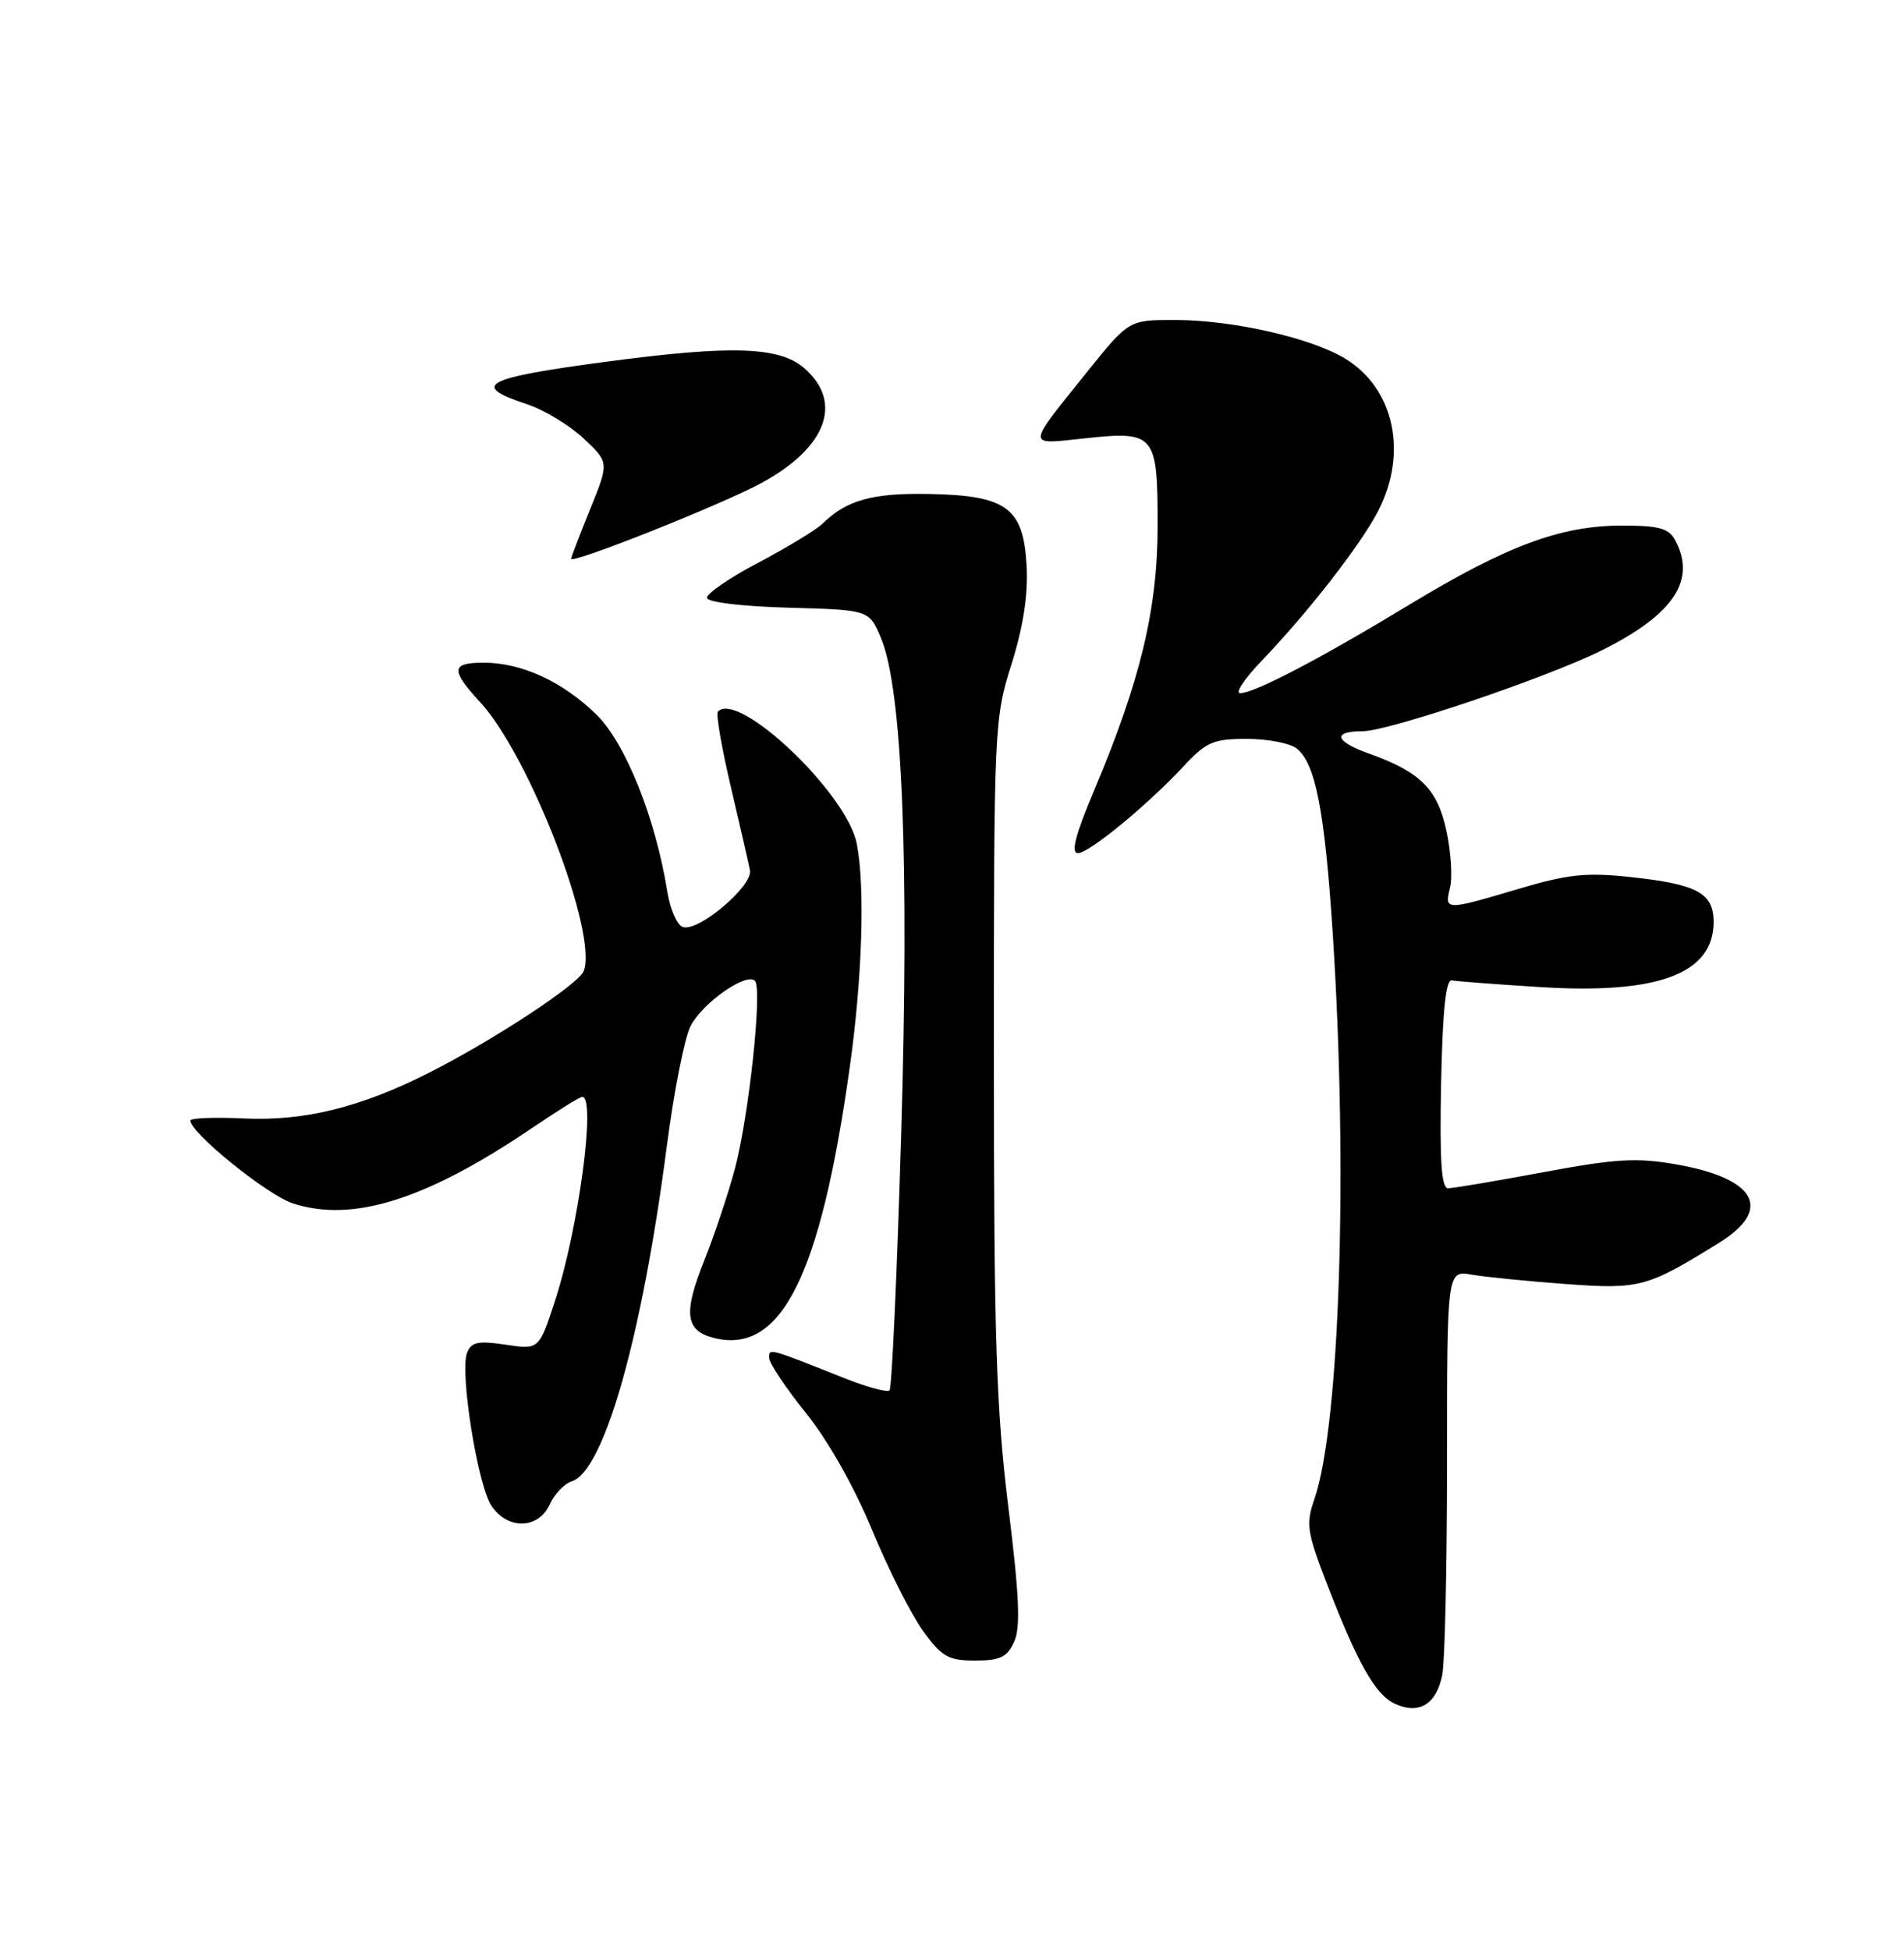 <?xml version="1.0" encoding="UTF-8" standalone="no"?>
<!DOCTYPE svg PUBLIC "-//W3C//DTD SVG 1.1//EN" "http://www.w3.org/Graphics/SVG/1.1/DTD/svg11.dtd" >
<svg xmlns="http://www.w3.org/2000/svg" xmlns:xlink="http://www.w3.org/1999/xlink" version="1.1" viewBox="0 0 250 256">
 <g >
 <path fill="currentColor"
d=" M 189.37 219.91 C 189.72 218.17 190.00 205.51 190.00 191.76 C 190.00 166.78 190.00 166.78 193.25 167.34 C 195.04 167.65 200.58 168.20 205.58 168.57 C 215.33 169.28 216.25 169.03 225.75 163.14 C 232.80 158.76 230.59 154.71 220.12 152.87 C 214.91 151.95 212.21 152.11 202.64 153.89 C 196.41 155.05 190.78 156.00 190.13 156.00 C 189.26 156.00 189.02 152.34 189.22 142.25 C 189.42 132.68 189.84 128.56 190.63 128.71 C 191.26 128.83 196.43 129.22 202.13 129.58 C 217.69 130.57 225.00 127.84 225.00 121.04 C 225.00 117.23 222.84 116.07 213.99 115.13 C 208.26 114.52 205.81 114.78 199.36 116.70 C 189.77 119.55 189.65 119.55 190.39 116.56 C 190.73 115.22 190.52 111.85 189.92 109.07 C 188.75 103.58 186.49 101.34 179.75 98.93 C 175.28 97.34 174.88 96.00 178.89 96.00 C 182.34 96.00 203.14 88.96 210.38 85.35 C 219.77 80.65 222.76 76.16 219.96 70.93 C 219.12 69.35 217.84 69.00 212.94 69.00 C 204.94 69.00 197.82 71.65 185.06 79.38 C 173.30 86.51 164.70 91.00 162.83 91.00 C 162.14 91.00 163.42 89.09 165.66 86.75 C 171.83 80.32 178.76 71.39 181.00 67.00 C 184.86 59.43 183.05 51.05 176.71 47.13 C 172.28 44.39 161.97 42.03 154.36 42.01 C 148.23 42.00 148.23 42.00 142.80 48.75 C 134.66 58.89 134.68 58.37 142.41 57.55 C 151.67 56.56 152.00 56.95 152.00 69.01 C 152.00 79.94 149.74 89.36 143.67 103.75 C 141.19 109.61 140.58 112.00 141.53 112.00 C 143.02 112.00 150.76 105.62 155.63 100.37 C 158.38 97.42 159.39 97.00 163.69 97.00 C 166.40 97.00 169.35 97.56 170.24 98.25 C 172.72 100.17 173.95 106.47 175.00 122.68 C 177.01 153.72 175.92 187.16 172.58 196.81 C 171.46 200.05 171.61 201.13 174.13 207.67 C 178.26 218.40 180.58 222.50 183.18 223.69 C 186.33 225.13 188.60 223.74 189.37 219.91 Z  M 133.16 215.54 C 134.02 213.65 133.84 209.51 132.39 197.79 C 130.80 184.89 130.50 175.61 130.50 138.50 C 130.50 95.37 130.55 94.36 132.80 87.23 C 134.35 82.31 135.00 78.13 134.80 74.33 C 134.39 66.65 132.21 65.04 121.96 64.85 C 114.53 64.71 111.16 65.65 108.00 68.75 C 107.17 69.55 103.39 71.86 99.58 73.86 C 95.78 75.86 92.74 77.95 92.83 78.50 C 92.92 79.07 97.52 79.62 103.56 79.78 C 114.13 80.07 114.13 80.07 115.68 83.78 C 118.48 90.49 119.40 112.96 118.33 148.83 C 117.79 167.07 117.10 182.23 116.80 182.53 C 116.50 182.83 113.84 182.11 110.88 180.93 C 100.76 176.91 101.00 176.98 101.00 178.28 C 101.00 178.96 103.17 182.21 105.82 185.50 C 108.73 189.12 112.17 195.21 114.50 200.84 C 116.62 205.98 119.63 211.94 121.18 214.09 C 123.66 217.52 124.51 218.00 128.03 218.00 C 131.32 218.00 132.24 217.56 133.16 215.54 Z  M 72.17 197.52 C 72.79 196.15 74.11 194.78 75.08 194.47 C 79.31 193.13 84.29 175.59 87.55 150.50 C 88.48 143.35 89.88 136.24 90.67 134.71 C 92.22 131.67 98.03 127.60 99.13 128.77 C 100.12 129.82 98.34 146.46 96.51 153.39 C 95.65 156.62 93.83 162.08 92.46 165.51 C 89.69 172.42 89.98 174.71 93.75 175.65 C 102.56 177.86 107.72 167.59 111.57 140.14 C 113.22 128.43 113.60 116.47 112.50 110.78 C 111.24 104.19 97.02 90.65 94.26 93.41 C 93.98 93.69 94.74 98.09 95.94 103.21 C 97.14 108.32 98.28 113.28 98.47 114.24 C 98.88 116.33 91.61 122.45 89.62 121.69 C 88.89 121.40 87.99 119.35 87.63 117.11 C 86.08 107.41 82.12 97.52 78.28 93.78 C 73.85 89.47 68.49 87.00 63.53 87.00 C 59.21 87.00 59.12 87.92 63.05 92.19 C 69.56 99.27 78.53 122.57 76.64 127.49 C 75.98 129.21 64.72 136.60 56.26 140.87 C 47.28 145.40 39.92 147.21 31.96 146.83 C 28.13 146.65 25.00 146.78 25.00 147.11 C 25.00 148.73 35.06 156.86 38.42 157.97 C 46.30 160.57 56.02 157.50 70.07 147.95 C 73.27 145.78 76.14 144.00 76.45 144.00 C 78.29 144.00 75.96 161.36 72.85 170.85 C 70.77 177.19 70.77 177.19 66.38 176.53 C 62.74 175.99 61.87 176.18 61.32 177.62 C 60.35 180.14 62.70 194.89 64.51 197.65 C 66.61 200.86 70.68 200.79 72.17 197.52 Z  M 100.02 63.39 C 108.56 58.74 110.76 52.77 105.57 48.31 C 102.31 45.50 96.03 45.30 79.65 47.48 C 63.50 49.63 61.69 50.59 69.15 53.05 C 71.43 53.80 74.80 55.84 76.64 57.57 C 79.98 60.71 79.98 60.71 77.49 66.84 C 76.12 70.20 75.00 73.14 75.00 73.35 C 75.00 74.11 94.84 66.21 100.02 63.39 Z "/>
</g>
</svg>
